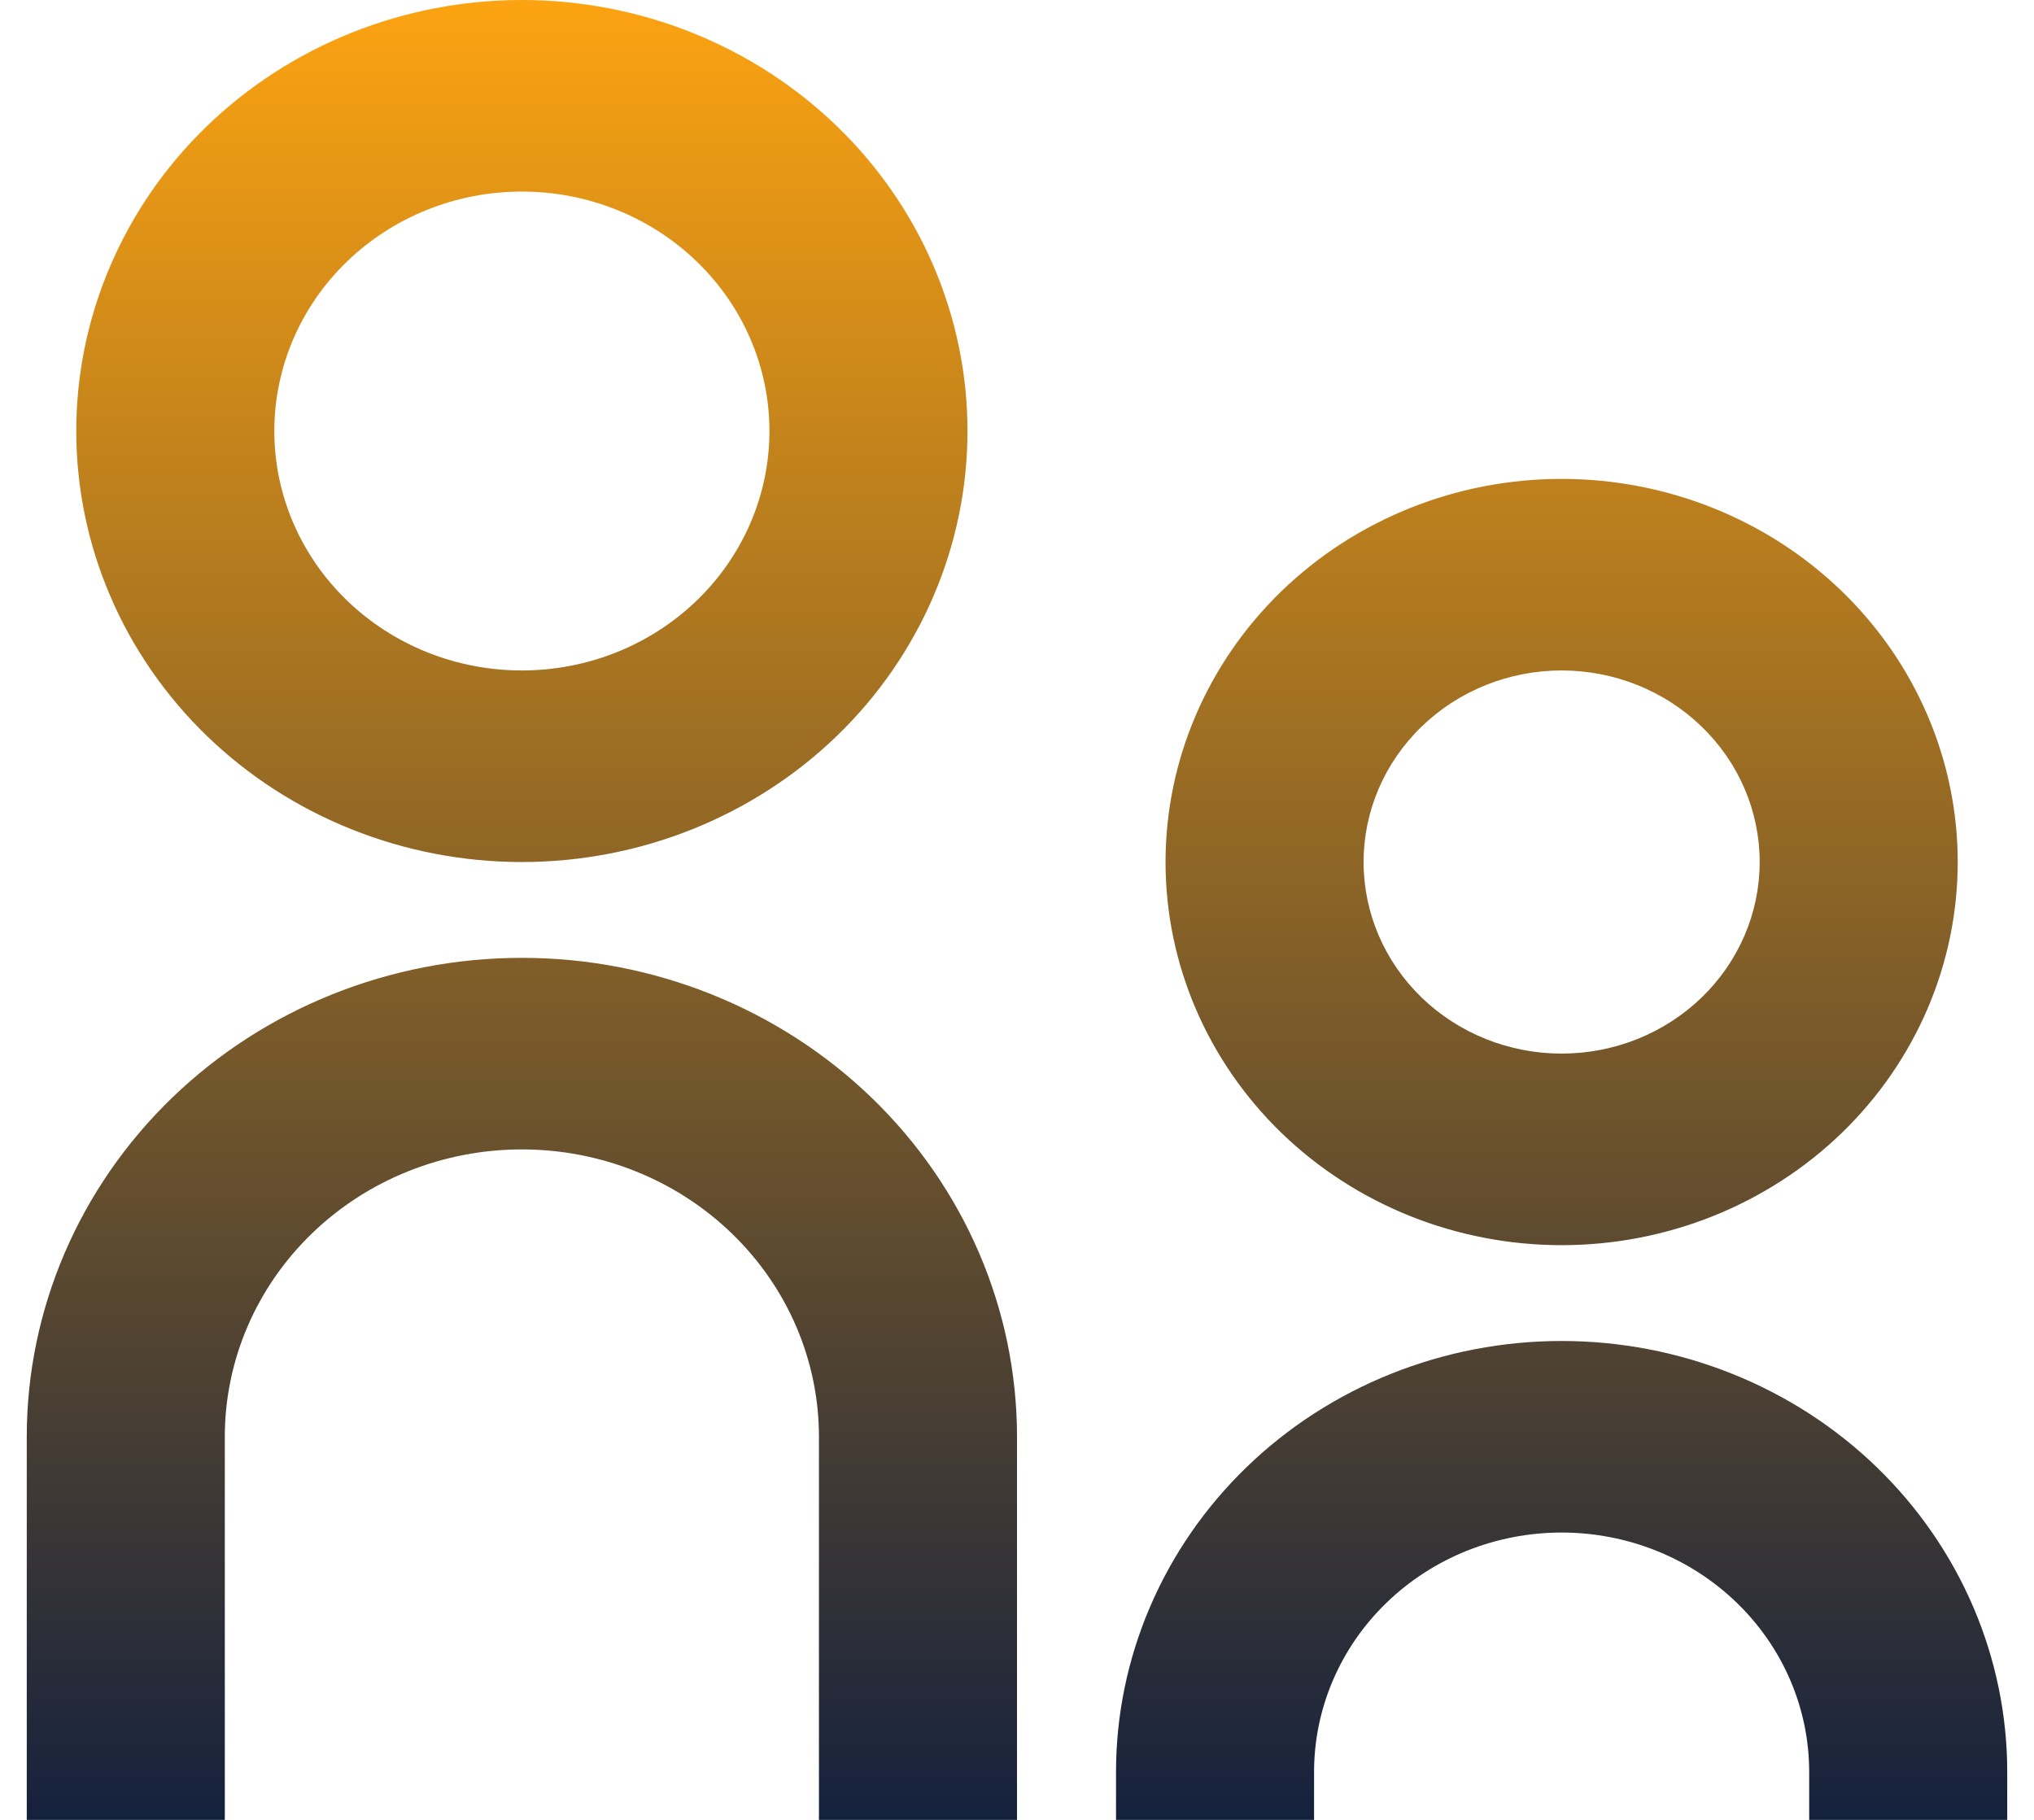 <svg width="38" height="34" viewBox="0 0 38 34" fill="none" xmlns="http://www.w3.org/2000/svg">
<path d="M9.75 12.526C10.977 12.526 12.153 12.055 13.02 11.216C13.888 10.377 14.375 9.239 14.375 8.053C14.375 6.866 13.888 5.728 13.02 4.889C12.153 4.05 10.977 3.579 9.75 3.579C8.523 3.579 7.347 4.05 6.48 4.889C5.612 5.728 5.125 6.866 5.125 8.053C5.125 9.239 5.612 10.377 6.48 11.216C7.347 12.055 8.523 12.526 9.75 12.526ZM9.75 16.105C8.657 16.105 7.574 15.897 6.564 15.492C5.554 15.088 4.636 14.495 3.863 13.747C3.09 12.999 2.477 12.111 2.059 11.134C1.64 10.157 1.425 9.11 1.425 8.053C1.425 6.995 1.64 5.948 2.059 4.971C2.477 3.994 3.09 3.106 3.863 2.359C4.636 1.611 5.554 1.018 6.564 0.613C7.574 0.208 8.657 -1.57578e-08 9.75 0C11.958 3.18243e-08 14.075 0.848 15.637 2.359C17.198 3.869 18.075 5.917 18.075 8.053C18.075 10.188 17.198 12.236 15.637 13.747C14.075 15.257 11.958 16.105 9.75 16.105ZM29.175 19.684C30.156 19.684 31.097 19.307 31.791 18.636C32.485 17.965 32.875 17.055 32.875 16.105C32.875 15.156 32.485 14.246 31.791 13.575C31.097 12.903 30.156 12.526 29.175 12.526C28.194 12.526 27.253 12.903 26.559 13.575C25.865 14.246 25.475 15.156 25.475 16.105C25.475 17.055 25.865 17.965 26.559 18.636C27.253 19.307 28.194 19.684 29.175 19.684ZM29.175 23.263C27.212 23.263 25.33 22.509 23.942 21.167C22.555 19.824 21.775 18.004 21.775 16.105C21.775 14.207 22.555 12.386 23.942 11.044C25.33 9.701 27.212 8.947 29.175 8.947C31.138 8.947 33.02 9.701 34.408 11.044C35.795 12.386 36.575 14.207 36.575 16.105C36.575 18.004 35.795 19.824 34.408 21.167C33.02 22.509 31.138 23.263 29.175 23.263ZM33.8 34V33.105C33.8 31.919 33.313 30.781 32.445 29.942C31.578 29.103 30.402 28.632 29.175 28.632C27.948 28.632 26.772 29.103 25.905 29.942C25.037 30.781 24.55 31.919 24.55 33.105V34H20.85V33.105C20.85 32.048 21.065 31.001 21.484 30.024C21.902 29.047 22.515 28.159 23.288 27.411C24.061 26.663 24.979 26.07 25.989 25.666C26.999 25.261 28.082 25.053 29.175 25.053C30.268 25.053 31.351 25.261 32.361 25.666C33.371 26.07 34.289 26.663 35.062 27.411C35.835 28.159 36.448 29.047 36.866 30.024C37.285 31.001 37.5 32.048 37.5 33.105V34H33.8ZM15.3 34V26.842C15.3 25.418 14.715 24.053 13.674 23.046C12.634 22.039 11.222 21.474 9.75 21.474C8.278 21.474 6.866 22.039 5.826 23.046C4.785 24.053 4.2 25.418 4.2 26.842V34H0.5V26.842C0.5 24.469 1.475 22.193 3.209 20.515C4.944 18.837 7.297 17.895 9.75 17.895C12.203 17.895 14.556 18.837 16.291 20.515C18.025 22.193 19 24.469 19 26.842V34H15.3Z" fill="url(#paint0_linear_5_1002)"/>
<defs>
<linearGradient id="paint0_linear_5_1002" x1="19" y1="0" x2="19" y2="34" gradientUnits="userSpaceOnUse">
<stop stop-color="#FCA311"/>
<stop offset="1" stop-color="#14213D"/>
</linearGradient>
</defs>
</svg>
